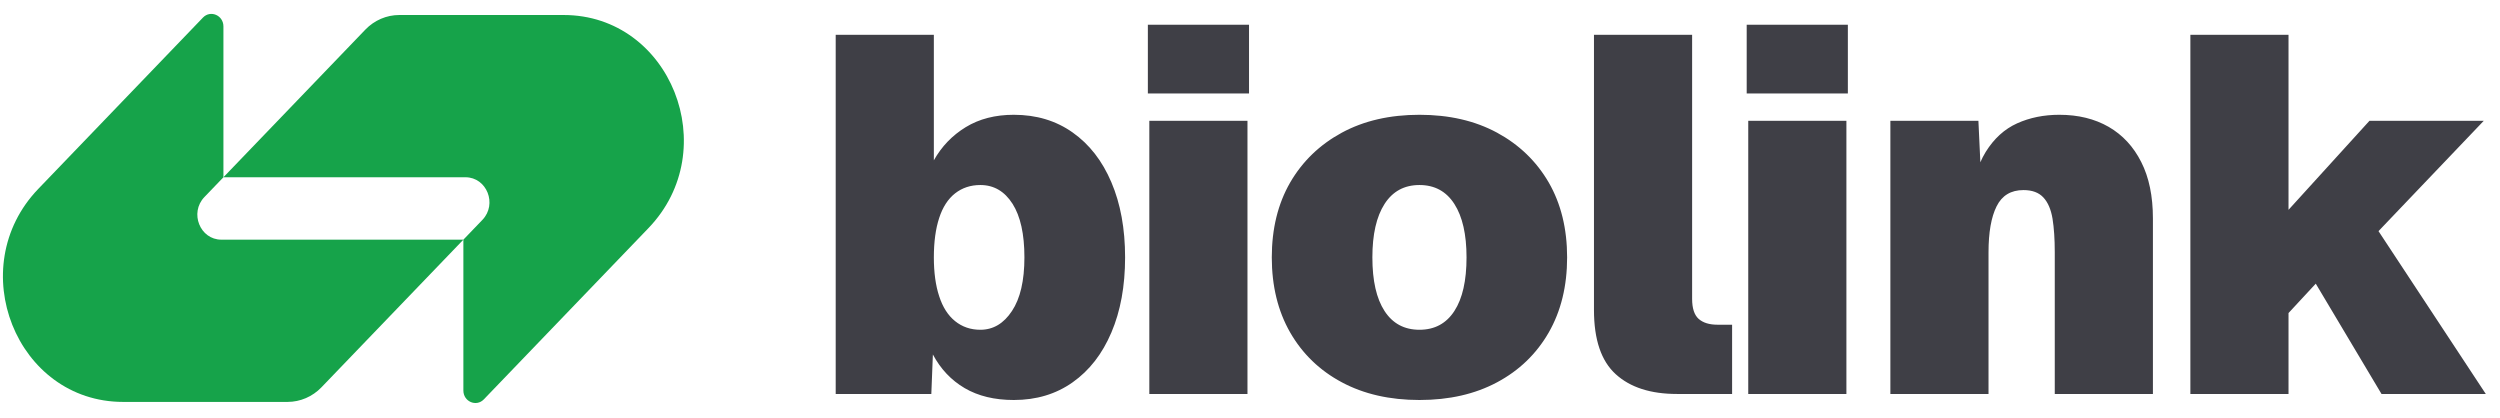 <svg viewBox="0 0 257 43" xmlns="http://www.w3.org/2000/svg" data-logo="logo">
            <g transform="translate(0, 1) rotate(0)" id="logogram" style="opacity: 1;"><path fill="#16A34A" d="M37.557 2.046C38.482 1.083 39.739 0.543 41.047 0.543C46.934 0.543 52.481 0.543 57.944 0.543C68.932 0.543 74.434 14.363 66.665 22.446L49.741 40.052C48.964 40.86 47.635 40.288 47.635 39.144V23.638L49.591 21.603C51.145 19.986 50.044 17.222 47.847 17.222H22.968L37.557 2.046Z"></path><path fill="#16A34A" d="M33.047 38.814C32.121 39.777 30.865 40.317 29.557 40.317C23.67 40.317 18.122 40.317 12.659 40.317C1.672 40.317 -3.831 26.497 3.939 18.414L20.863 0.808C21.64 8.48472e-05 22.968 0.573 22.968 1.716L22.968 17.222L21.013 19.257C19.459 20.874 20.559 23.638 22.757 23.638L47.635 23.638L33.047 38.814Z"></path></g>
            <g transform="translate(77, 1.5)" id="logotype" style="opacity: 1;"><path d="M27.22 39.62L27.22 39.62Q24.25 39.62 22.17 38.40Q20.09 37.18 18.90 34.94L18.90 34.94L18.74 39L8.91 39L8.91 2.08L19 2.08L19 14.98Q20.20 12.84 22.28 11.57Q24.36 10.30 27.22 10.30L27.22 10.30Q30.70 10.30 33.27 12.12Q35.85 13.94 37.25 17.24Q38.66 20.54 38.66 24.96L38.66 24.96Q38.66 29.38 37.25 32.68Q35.85 35.98 33.27 37.80Q30.70 39.62 27.22 39.62ZM23.78 32.40L23.78 32.40Q25.76 32.40 27.03 30.47Q28.31 28.55 28.31 24.96L28.31 24.96Q28.31 21.37 27.09 19.45Q25.86 17.52 23.78 17.52L23.78 17.52Q22.28 17.52 21.18 18.38Q20.09 19.24 19.55 20.90Q19 22.57 19 24.96L19 24.96Q19 27.30 19.55 28.96Q20.09 30.63 21.18 31.51Q22.28 32.40 23.78 32.40ZM51.24 39L41.15 39L41.15 10.92L51.24 10.92L51.24 39ZM51.40 8.11L41.00 8.11L41.00 1.04L51.40 1.04L51.40 8.11ZM68.92 39.62L68.92 39.62Q64.34 39.62 60.94 37.80Q57.53 35.98 55.63 32.68Q53.74 29.38 53.74 24.96L53.74 24.96Q53.74 20.54 55.63 17.26Q57.53 13.99 60.94 12.14Q64.34 10.30 68.92 10.30L68.92 10.30Q73.50 10.30 76.90 12.14Q80.31 13.99 82.21 17.26Q84.10 20.54 84.10 24.96L84.10 24.96Q84.10 29.38 82.21 32.68Q80.31 35.98 76.90 37.80Q73.50 39.62 68.92 39.62ZM68.92 32.40L68.92 32.40Q71.26 32.40 72.51 30.47Q73.76 28.55 73.76 24.96L73.76 24.96Q73.76 21.42 72.51 19.47Q71.26 17.52 68.92 17.52L68.92 17.52Q66.58 17.52 65.33 19.47Q64.08 21.42 64.08 24.96L64.08 24.96Q64.08 28.55 65.33 30.47Q66.58 32.40 68.92 32.40ZM101.06 39L95.39 39Q91.33 39 89.10 36.97Q86.86 34.94 86.86 30.37L86.86 30.37L86.86 2.08L96.95 2.08L96.95 29.22Q96.95 30.68 97.62 31.28Q98.30 31.88 99.55 31.88L99.55 31.88L101.06 31.88L101.06 39ZM112.81 39L102.72 39L102.72 10.92L112.81 10.92L112.81 39ZM112.96 8.11L102.56 8.11L102.56 1.04L112.96 1.04L112.96 8.11ZM127.42 39L117.33 39L117.33 10.92L126.38 10.92L126.80 19.86L125.55 19.76Q125.86 16.17 127.13 14.12Q128.41 12.06 130.36 11.18Q132.31 10.30 134.70 10.30L134.70 10.30Q137.61 10.30 139.77 11.54Q141.93 12.79 143.12 15.16Q144.32 17.52 144.32 20.96L144.32 20.96L144.32 39L134.23 39L134.23 24.44Q134.23 22.41 134.00 20.98Q133.76 19.55 133.06 18.80Q132.36 18.04 131.01 18.04L131.01 18.04Q129.08 18.04 128.25 19.71Q127.42 21.37 127.42 24.44L127.42 24.44L127.42 39ZM158.26 39L148.17 39L148.17 2.08L158.26 2.08L158.26 20.07L166.58 10.92L178.33 10.92L167.51 22.26L178.54 39L167.82 39L161.06 27.66L158.26 30.68L158.26 39Z" fill="#3f3f46"></path></g>
            
          </svg>
